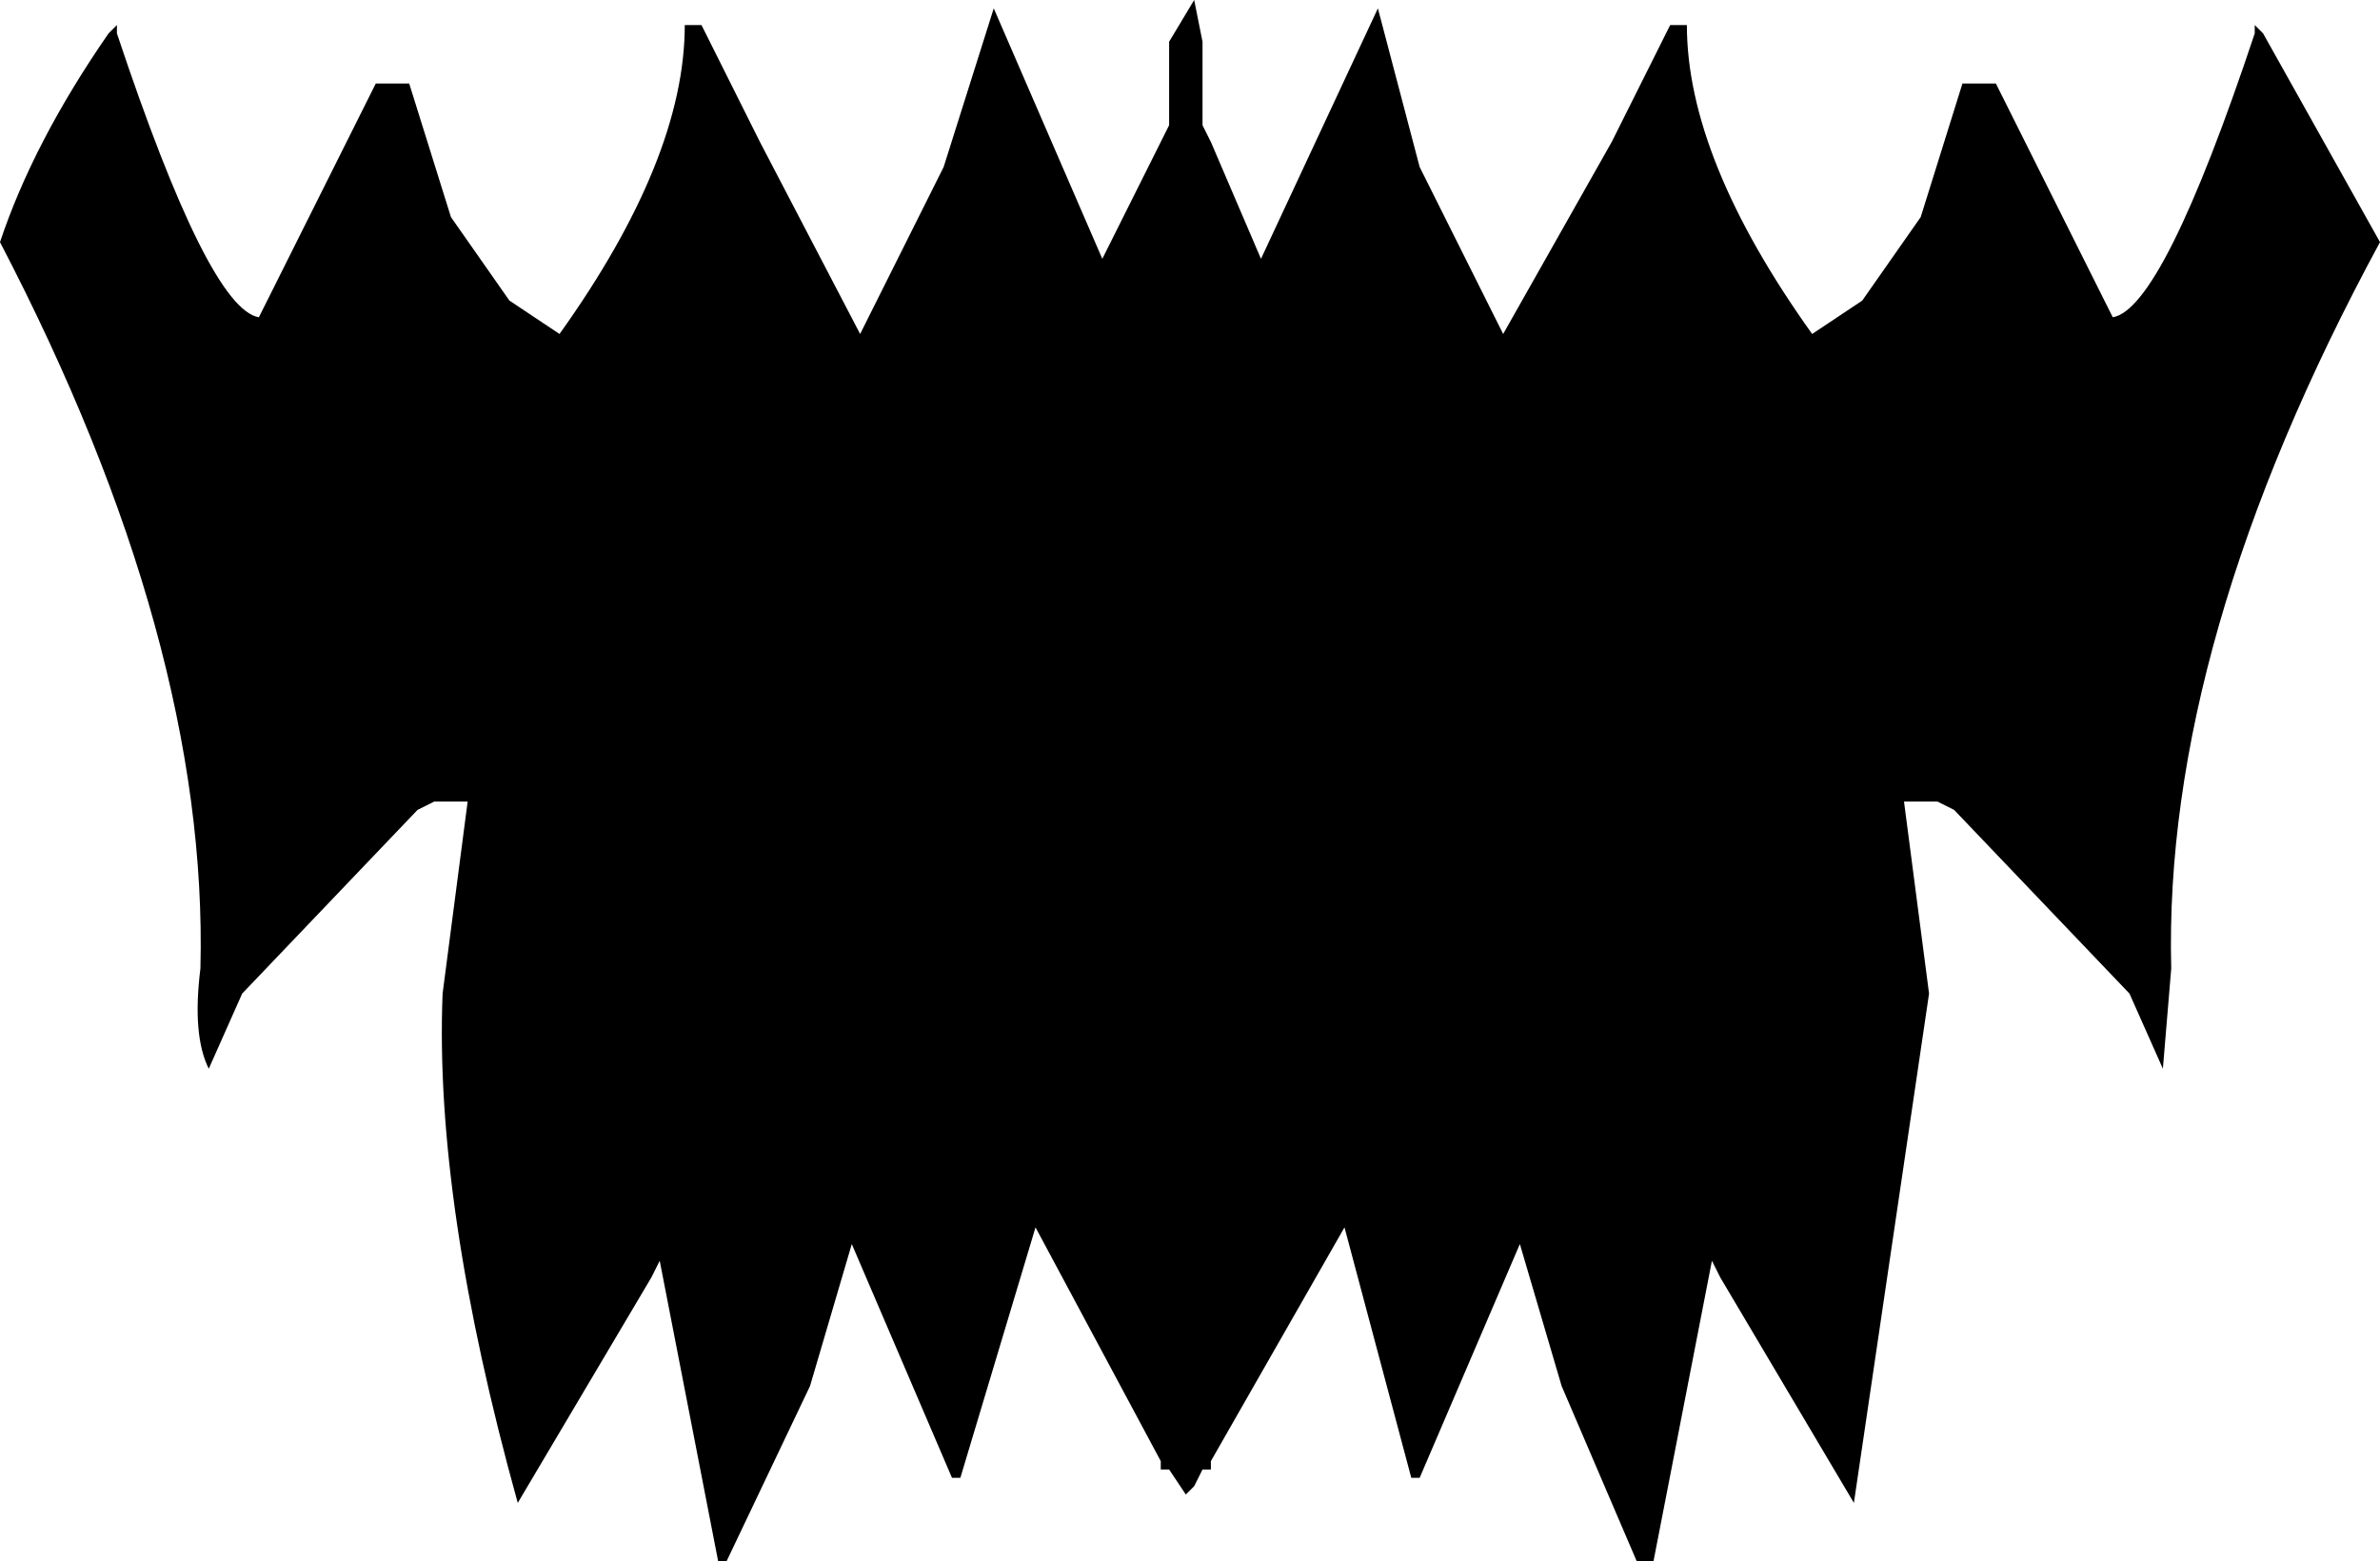 <?xml version="1.0" encoding="UTF-8" standalone="no"?>
<svg xmlns:xlink="http://www.w3.org/1999/xlink" height="9.35px" width="14.25px" xmlns="http://www.w3.org/2000/svg">
  <g transform="matrix(1.0, 0.0, 0.0, 1.0, -392.7, -197.4)">
    <path d="M399.9 197.65 L399.9 198.15 399.95 198.25 400.25 198.95 400.95 197.45 401.2 198.4 401.7 199.4 402.35 198.25 402.7 197.55 402.8 197.55 Q402.8 198.35 403.55 199.4 L403.85 199.2 404.2 198.7 404.45 197.9 404.65 197.9 405.35 199.3 Q405.65 199.25 406.2 197.6 L406.2 197.55 406.25 197.6 406.95 198.85 Q405.65 201.25 405.7 203.2 L405.65 203.8 405.45 203.35 404.4 202.25 404.3 202.2 404.1 202.2 404.25 203.35 403.8 206.4 403.0 205.05 402.95 204.95 402.6 206.75 402.5 206.75 402.05 205.7 401.8 204.85 401.2 206.25 401.15 206.25 400.75 204.75 399.95 206.15 399.95 206.2 399.9 206.2 399.85 206.3 399.8 206.35 399.7 206.2 399.65 206.2 399.65 206.15 398.9 204.75 398.45 206.25 398.4 206.25 397.8 204.85 397.55 205.7 397.05 206.75 397.0 206.75 396.65 204.95 396.6 205.05 395.8 206.4 Q395.3 204.6 395.35 203.35 L395.5 202.2 395.3 202.2 395.2 202.25 394.15 203.35 393.95 203.8 Q393.85 203.6 393.9 203.2 393.95 201.25 392.7 198.85 392.9 198.25 393.35 197.6 L393.4 197.55 393.4 197.6 Q393.95 199.25 394.25 199.3 L394.95 197.9 395.15 197.9 395.4 198.7 395.75 199.2 396.05 199.4 Q396.8 198.35 396.8 197.55 L396.9 197.55 397.25 198.25 397.85 199.4 398.35 198.4 398.65 197.45 399.3 198.95 399.65 198.25 399.7 198.15 399.7 197.65 399.85 197.4 399.9 197.65" fill="#000000" fill-rule="evenodd" stroke="none"/>
  </g>
</svg>
